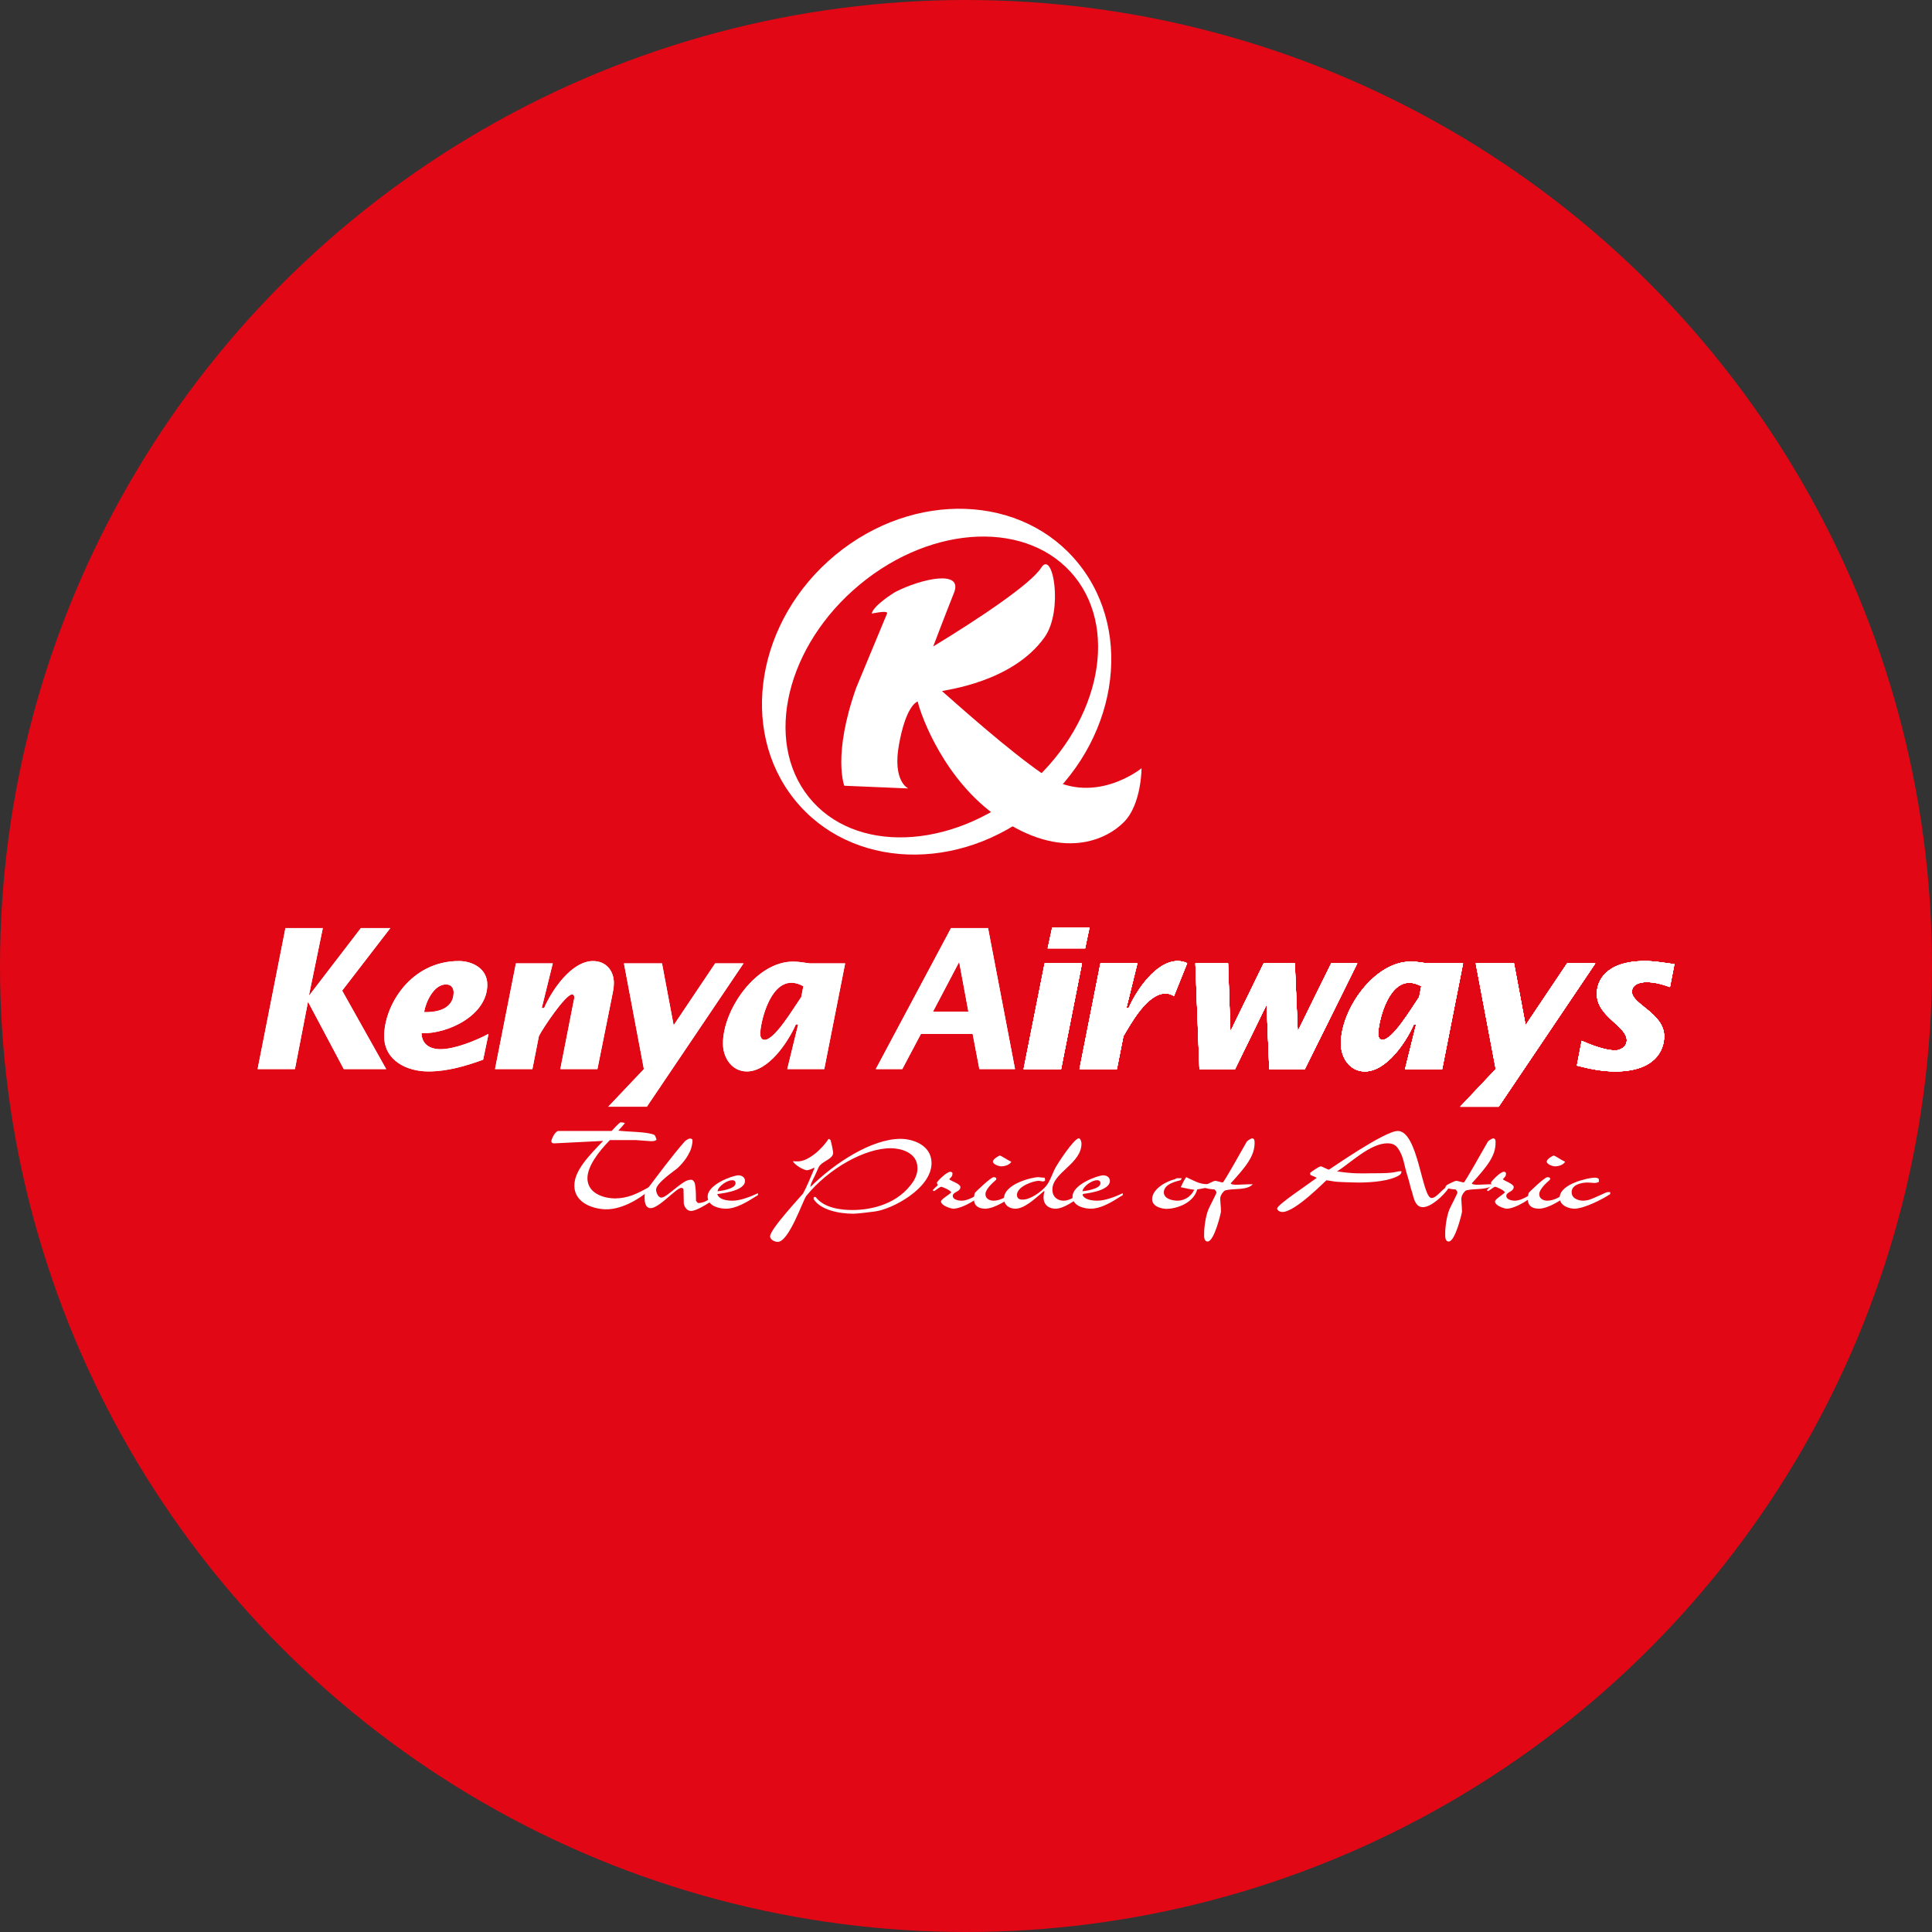 <svg width="300" height="300" viewBox="0 0 300 300" fill="none" xmlns="http://www.w3.org/2000/svg">
<rect x="0" y="0" width="300" height="300" fill="#333333" stroke="none"/>
<g clip-path="url(#clip0_4318_137636)">
<circle cx="150" cy="150" r="150" fill="#E20714"/>
<circle cx="150" cy="150" r="126" fill="#E20714"/>
<path fill-rule="evenodd" clip-rule="evenodd" d="M101.965 176.942C101.759 177.23 101.276 177.201 101.02 177.201C100.803 177.201 98.96 177.032 98.779 177.032H94.709C92.985 178.778 91.191 181.112 91.217 182.989C91.269 185.609 94.315 186.093 95.485 186.093C97.478 186.065 98.856 185.415 100.87 184.277C100.87 184.277 101.01 184.363 101.103 184.363L101.076 184.653C98.685 186.66 96.224 187.78 94.14 187.78C92.51 187.78 89.241 187.014 89.187 184.148C89.144 181.815 91.406 179.498 93.659 177.16L86.209 177.534C85.955 177.554 85.617 177.554 85.617 177.201C85.617 176.898 86.2 175.615 86.733 175.615H94.975C95.462 175.104 95.903 174.583 96.333 174.275C96.834 174.275 96.967 174.39 97.038 174.39C96.789 174.718 96.415 175.137 96.009 175.566C97.439 175.76 100.498 175.717 101.588 176.219C101.748 176.309 101.844 176.656 101.937 176.922L101.965 176.942Z" fill="white"/>
<path fill-rule="evenodd" clip-rule="evenodd" d="M111.375 185.85C110.933 186.266 108.318 188.036 107.308 188.036C106.538 188.036 106.189 187.179 106.176 186.815L106.137 184.764C106.137 184.563 105.989 184.451 105.802 184.451C105.019 184.451 102.326 187.626 101.022 187.6C100.161 187.6 100.091 186.463 100.091 186.065C100.091 185.611 100.043 185.263 100.579 184.545C102.435 182.098 104.225 179.66 106.275 177.297C106.421 177.118 106.907 176.797 107.123 176.797C107.608 176.797 107.522 177.066 107.522 177.316C107.522 177.51 107.365 178.302 107.186 178.692C106.797 179.498 106.375 180.26 105.249 181.351C104.819 181.749 101.858 183.691 101.867 184.764C101.883 184.955 102.072 185.938 102.689 185.962C103.123 185.962 103.902 185.312 104.504 184.83C104.995 184.427 105.624 183.932 106.204 183.558C106.47 183.386 106.997 183.12 107.498 183.215C107.995 183.558 107.928 184.064 107.995 184.471C108.073 185.094 108.058 185.811 108.073 186.461C108.144 186.561 108.294 186.713 108.356 186.799C109.179 186.876 110.137 186.295 111.001 185.548H111.31C111.31 185.548 111.404 185.765 111.337 185.851H111.375V185.85Z" fill="white"/>
<path fill-rule="evenodd" clip-rule="evenodd" d="M113.666 183.26C113.004 183.26 111.595 184.083 111.415 184.976C111.509 184.976 114.233 184.693 114.219 183.725C114.219 183.454 114.056 183.26 113.666 183.26ZM117.695 185.574C115.9 186.712 114.298 187.685 112.695 187.685C111.713 187.685 109.925 187.291 109.883 185.851C109.831 183.911 113.772 182.538 114.621 182.503C115.317 182.503 115.676 182.904 115.684 183.357C115.711 185.051 111.455 185.374 111.376 185.414C111.672 186.354 113.072 186.442 113.762 186.442C114.888 186.442 116.373 185.898 117.695 185.285V185.592V185.574ZM135.846 188.118C134.969 188.243 133.062 188.465 132.506 188.465C130.307 188.465 127.369 187.89 126.324 186.164C126.324 186.084 126.378 185.957 126.362 185.874H126.657C127.993 187.634 130.705 187.89 132.354 187.89C135.253 187.89 139.529 187.013 141.877 183.357C142.236 182.758 142.489 182.032 142.463 181.363C142.455 178.844 139.662 178.297 138.346 178.297C134.305 178.274 128.652 181.443 125.206 185.695C124.71 186.296 122.521 192.842 120.762 192.842C120.324 192.842 119.59 192.508 119.575 191.992C119.564 190.863 124.572 185.531 124.695 185.336C125.317 184.197 125.89 182.742 126.458 181.43L126.418 181.313C126.08 181.531 125.477 181.716 125.325 181.716C124.8 181.716 123.398 180.909 123.122 180.311C123.534 180.355 123.735 180.335 123.94 180.335C125.477 180.335 127.683 178.419 128.652 176.839C128.7 176.839 128.907 176.952 128.97 177.046C129.132 177.554 129.371 178.808 129.371 178.996C129.376 179.913 127.993 180.203 127.296 180.973C127.101 181.207 126.92 181.718 126.781 182.016C126.458 182.811 125.861 183.727 125.833 184.322C129.581 180.593 135.359 176.839 139.841 176.839C141.709 176.839 144.605 177.779 144.648 180.545C144.724 184.523 138.508 187.79 135.846 188.118ZM152.929 185.024C152.336 185.912 149.483 187.684 148.026 187.684C147.678 187.684 146.142 187.231 146.117 186.561C146.117 186.201 147.529 185.437 147.704 185.152C147.572 184.765 146.218 184.278 146.171 184.278C145.95 184.278 145.364 184.783 145.037 184.956C145.037 184.956 144.905 184.852 144.808 184.831C144.987 184.613 145.342 184.305 145.612 184.04C145.657 183.981 145.471 183.829 145.482 183.627C145.612 183.341 147.015 181.953 147.557 181.953C147.78 181.953 147.81 182.058 147.905 182.137L147.878 182.401C147.878 182.621 147.678 182.817 147.393 183.105C147.617 183.388 149.12 183.796 149.128 184.324C149.142 185.077 147.958 185.052 147.947 185.697C147.958 186.443 149.288 186.443 149.332 186.443C150.343 186.443 151.566 185.672 152.483 185.052H152.902L152.929 185.024Z" fill="white"/>
<path fill-rule="evenodd" clip-rule="evenodd" d="M155.487 181.11C155.118 181.11 154.193 180.81 154.176 180.369C154.202 179.935 155.144 179.455 155.239 179.431C155.448 179.431 156.447 180.139 157.036 180.398C156.737 180.945 155.891 181.11 155.487 181.11ZM152.981 187.682C151.845 187.682 151.252 187.179 151.227 186.2C151.227 186.006 151.267 185.53 151.391 185.214C151.478 185.095 153.86 182.774 154.303 182.788C154.505 182.788 154.592 182.883 154.688 182.883L154.699 183.168C153.944 183.827 153.004 184.738 153.022 185.438C153.049 186.314 153.936 186.442 154.271 186.442C155.402 186.442 156.367 185.731 157.396 185.112L157.531 185.214V185.53C156.562 186.246 154.446 187.682 152.981 187.682Z" fill="white"/>
<path fill-rule="evenodd" clip-rule="evenodd" d="M168.191 185.5C166.876 186.42 165.221 187.684 163.904 187.684C162.754 187.684 161.666 186.942 162.167 185.052C162.167 185.052 162.214 185.023 162.126 184.933C160.587 186.246 159.054 187.684 157.666 187.684C156.682 187.684 155.918 187.103 155.895 186.156C155.845 183.798 160.4 182.774 161.251 182.79C161.442 182.79 161.926 182.885 162.21 182.868C162.21 182.955 162.296 183.166 162.296 183.258C162.246 183.342 162.167 183.452 161.946 183.452C161.738 183.452 161.481 183.355 161.301 183.355C160.501 183.355 157.885 184.213 157.912 185.574C157.921 186.295 158.645 186.295 158.865 186.269C159.975 186.269 161.692 185.078 162.473 184.127C163.109 183.31 163.415 182.183 163.93 181.243C164.135 180.845 166.724 176.796 167.519 176.761C167.831 176.761 167.93 177.476 167.93 177.51C167.997 180.716 163.368 182.075 163.415 184.739C163.429 185.963 164.329 186.443 165.156 186.443C166.326 186.443 167.117 185.531 168.047 185.113L168.141 185.215L168.155 185.531L168.191 185.5Z" fill="white"/>
<path fill-rule="evenodd" clip-rule="evenodd" d="M170.322 183.259C169.678 183.259 168.251 184.082 168.075 184.975C168.169 184.975 170.903 184.692 170.875 183.724C170.875 183.453 170.719 183.259 170.323 183.259H170.322ZM174.344 185.573C172.556 186.711 170.961 187.684 169.354 187.684C168.384 187.684 166.6 187.29 166.539 185.85C166.499 183.91 170.431 182.537 171.277 182.502C171.981 182.502 172.33 182.903 172.343 183.356C172.37 185.05 168.114 185.373 168.036 185.413C168.317 186.353 169.734 186.441 170.403 186.441C171.55 186.441 173.033 185.897 174.344 185.284V185.591V185.573ZM185.905 184.694C185.334 186.798 182.765 187.682 181.177 187.713C180.488 187.713 178.927 187.422 178.901 186.225C178.877 184.637 181.123 183.399 182.455 183.103C182.555 183.04 182.615 182.954 182.823 182.954H183.492C183.492 182.954 183.414 183.185 183.327 183.259C182.899 183.399 180.736 183.759 180.715 185.15C180.744 186.338 182.496 186.441 182.832 186.441C183.576 186.441 184.758 186.121 185.443 184.741C184.768 184.674 184.085 184.5 183.348 184.344C183.577 183.839 183.87 183.235 184.186 182.788C185.188 183.213 186.163 183.87 187.333 183.87C187.501 183.87 188.002 183.828 188.489 183.726C188.165 184.393 186.597 184.559 185.905 184.694Z" fill="white"/>
<path fill-rule="evenodd" clip-rule="evenodd" d="M191.094 183.76C191.286 184.019 192.039 183.956 192.362 183.956C192.574 183.956 193.47 183.889 194.531 183.889C193.657 184.869 191.542 184.502 190.291 184.83C190.071 184.869 189.588 185.458 189.495 185.914C189.426 186.246 189.603 187.408 189.589 188.146C189.589 188.348 188.543 192.782 187.52 192.782C186.882 192.782 186.978 191.78 186.978 191.598C186.96 190.797 187.179 188.911 187.639 187.799C187.934 187.124 188.89 185.329 188.89 185.177C188.89 185.005 188.758 184.868 188.589 184.696C188.05 184.671 187.516 184.581 186.999 184.427C186.999 184.346 187.08 184.127 187.181 184.081C187.303 183.932 188.512 183.355 188.688 183.355C188.894 183.355 189.647 183.611 189.87 183.611C190.042 183.611 192.717 178.823 193.574 177.316C193.751 177.032 194.306 176.796 194.394 176.761C194.85 176.761 194.8 177.262 194.813 177.403C194.839 179.527 193.442 181.177 191.094 183.76ZM224.942 184.501C224.069 185.731 222.212 187.45 220.924 187.45C219.579 187.45 219.439 185.46 219.18 184.852C218.997 184.323 218.817 183.399 218.568 182.663C217.999 180.893 217.984 179.548 217.028 178.251C216.557 177.578 215.846 177.532 215.428 177.532C212.726 177.532 209.53 180.744 207.612 181.892C210.153 182.277 211.4 182.208 213.032 182.182C213.219 182.182 215.121 182.209 216.184 182.075C216.467 182.059 217.138 181.86 217.35 181.873H217.625L217.593 182.059C217.609 182.162 217.445 182.365 217.364 182.431C215.942 183.386 213.12 183.611 211.033 183.628C210.846 183.628 208.671 183.58 207.688 183.514C207.228 183.494 206.176 183.278 205.96 183.278C205.891 183.278 201.156 188.196 199.133 188.196C198.729 188.196 198.327 187.945 198.314 187.665C198.314 187.077 203.096 183.932 204.456 182.902C204.214 182.73 203.795 182.593 203.475 182.442L203.429 182.127C203.795 181.815 204.854 181.111 205.099 181.111C205.274 181.111 206.175 181.622 206.366 181.622C206.42 181.622 214.981 175.616 217.046 175.616C220.208 175.616 220.809 186.026 222.287 186.026C223.04 186.026 223.814 184.783 224.667 184.278C224.758 184.365 224.881 184.416 224.942 184.471V184.501Z" fill="white"/>
<path fill-rule="evenodd" clip-rule="evenodd" d="M228.532 183.76C228.719 184.02 229.486 183.956 229.782 183.956C229.988 183.956 230.885 183.889 231.959 183.889C231.085 184.869 228.967 184.502 227.703 184.83C227.502 184.869 227.02 185.458 226.945 185.914C226.86 186.246 227.02 187.408 227.02 188.146C227.02 188.348 225.969 192.782 224.959 192.782C224.316 192.782 224.421 191.78 224.412 191.598C224.391 190.797 224.597 188.912 225.062 187.8C225.364 187.124 226.321 185.329 226.306 185.177C226.306 185.005 226.187 184.868 226.024 184.696C225.487 184.673 224.954 184.583 224.44 184.427C224.42 184.346 224.515 184.127 224.597 184.081C224.717 183.932 225.942 183.355 226.117 183.355C226.334 183.355 227.089 183.611 227.293 183.611C227.464 183.611 230.141 178.824 231.007 177.316C231.178 177.032 231.732 176.796 231.829 176.761C232.286 176.761 232.227 177.262 232.227 177.404C232.267 179.527 230.855 181.177 228.532 183.76Z" fill="white"/>
<path fill-rule="evenodd" clip-rule="evenodd" d="M238.695 185.023C238.138 185.911 235.381 187.683 233.967 187.683C233.628 187.683 232.15 187.23 232.14 186.56C232.14 186.2 233.501 185.436 233.668 185.151C233.55 184.764 232.247 184.277 232.186 184.277C231.971 184.277 231.39 184.783 231.083 184.955C231.083 184.955 230.964 184.851 230.875 184.83C231.016 184.612 231.383 184.304 231.664 184.039C231.693 183.98 231.504 183.828 231.516 183.626C231.651 183.34 232.978 181.952 233.508 181.952C233.737 181.952 233.767 182.057 233.855 182.136L233.835 182.4C233.835 182.62 233.628 182.817 233.357 183.105C233.582 183.387 235.029 183.796 235.046 184.323C235.046 185.076 233.913 185.052 233.895 185.696C233.913 186.442 235.21 186.442 235.22 186.442C236.215 186.442 237.405 185.672 238.276 185.052H238.668L238.695 185.023Z" fill="white"/>
<path fill-rule="evenodd" clip-rule="evenodd" d="M241.48 181.11C241.121 181.11 240.186 180.81 240.175 180.369C240.202 179.935 241.146 179.455 241.242 179.431C241.461 179.431 242.436 180.139 243.03 180.398C242.728 180.945 241.887 181.11 241.48 181.11ZM238.965 187.682C237.83 187.682 237.24 187.179 237.23 186.2C237.23 186.006 237.279 185.53 237.385 185.214C237.468 185.095 239.851 182.774 240.296 182.788C240.506 182.788 240.598 182.883 240.69 182.883V183.168C239.935 183.827 239.003 184.738 239.016 185.438C239.038 186.314 239.916 186.442 240.26 186.442C241.403 186.442 242.375 185.731 243.399 185.112L243.518 185.214L243.522 185.53C242.564 186.246 240.443 187.682 238.964 187.682" fill="white"/>
<path fill-rule="evenodd" clip-rule="evenodd" d="M244.459 187.683C243.781 187.683 242.211 187.32 242.192 185.986C242.142 183.828 246.694 182.869 247.594 182.869C247.81 182.869 248.01 182.883 248.252 183.04L248.283 183.511C248.035 183.665 247.728 183.689 247.537 183.689C247.326 183.689 246.594 183.609 246.407 183.626C245.759 183.626 244.011 183.887 244.046 185.139C244.046 186.246 245.38 186.443 245.841 186.443C246.03 186.443 246.424 186.38 246.635 186.339C247.616 186.048 249.383 185.113 249.601 185.113H250.032V185.415C249.157 186.027 246.083 187.683 244.459 187.683Z" fill="white"/>
<path fill-rule="evenodd" clip-rule="evenodd" d="M162.203 98.949C165.138 94.824 163.521 85.259 161.676 88.154C160.088 90.669 152.025 96.053 144.91 100.379C144.91 100.379 146.653 95.776 148.131 92.062C149.63 88.354 142.936 89.906 139.06 91.906C138.696 92.097 135.614 94.043 135.359 95.268C136.973 94.976 137.914 94.87 137.727 95.301C137.606 95.589 137.484 95.893 137.349 96.212C136.163 99.062 134.563 102.935 132.955 106.786C129.244 117.271 131.101 122.009 131.101 122.009L141.035 122.428C141.035 122.428 138.543 121.355 139.599 115.588C140.633 109.905 142.164 109.051 142.494 108.923C143.072 111.35 146.706 121.179 154.976 126.895C164.991 133.813 171.898 130.358 174.576 127.595C177.259 124.829 177.259 119.294 177.259 119.294C177.259 119.294 169.634 125.517 161.882 120.154C156.534 116.452 149.121 109.816 146.277 107.319C146.761 107.112 157.198 105.981 162.203 98.949Z" fill="white"/>
<path fill-rule="evenodd" clip-rule="evenodd" d="M158.985 122.586C147.565 132.031 132.616 132.555 125.593 123.776C118.548 114.981 122.104 100.203 133.513 90.76C144.927 81.316 159.856 80.786 166.9 89.574C173.927 98.36 170.388 113.144 158.985 122.586ZM167.518 87.574C158.835 76.702 141.909 76.091 129.699 86.189C117.503 96.285 114.659 113.277 123.355 124.132C132.042 134.991 148.979 135.616 161.181 125.514C173.38 115.415 176.215 98.426 167.518 87.574Z" fill="white"/>
<path fill-rule="evenodd" clip-rule="evenodd" d="M44.323 144.116H50.126L47.985 154.515H48.055L56.036 144.116H60.605L53.129 153.825L59.966 166.008H53.383L47.867 155.622H47.81L45.798 166.01H40L44.323 144.116Z" fill="white"/>
<path fill-rule="evenodd" clip-rule="evenodd" d="M70.441 154.101C70.441 153.322 69.986 152.863 69.243 152.863C67.36 152.863 66.11 155.584 65.854 157.161C68.584 157.237 70.441 156.254 70.441 154.101ZM75.02 164.552C72.181 165.585 69.381 166.373 66.513 166.373C63.196 166.373 59.656 164.702 59.656 160.893C59.656 156.147 63.75 149.231 71.253 149.231C73.297 149.231 75.668 150.354 75.668 152.904C75.668 157.656 69.57 160.563 65.461 160.44C65.491 162.192 66.806 162.919 68.41 162.919C70.589 162.919 73.902 161.593 75.859 160.535L75.02 164.552ZM84.121 156.529H84.487C85.687 153.752 88.753 149.233 92.08 149.233C94.124 149.233 95.325 150.75 95.325 152.656C95.325 153.45 95.123 154.23 94.975 155.023L92.767 166.008H87.007L89.023 155.718C89.049 155.503 89.174 155.135 89.174 154.895C89.174 154.71 89.12 154.405 88.835 154.405C87.802 154.405 84.259 159.705 83.677 160.891L82.671 166.009H76.865L80.109 149.596H85.832L84.121 156.529ZM99.983 166.009L96.888 149.594H102.797L104.603 159.201L111.049 149.594H115.455L100.444 171.847H94.451L99.983 166.009ZM124.745 153.143C124.22 152.842 123.542 152.601 122.889 152.601C119.409 152.601 118.048 158.982 118.048 160.534C118.048 160.947 118.199 161.468 118.716 161.468C120.3 161.468 123.127 156.685 124.418 154.812L124.745 153.143ZM123.938 159.073H123.577C122.359 161.857 119.32 166.373 115.977 166.373C113.632 166.373 112.26 164.23 112.26 162.043C112.26 156.747 117.42 149.322 123.105 149.322C124.447 149.322 125.379 149.596 125.812 149.596H131.233L127.991 166.011H122.245L123.939 159.072L123.938 159.073ZM150.368 157.079L148.954 149.447H148.897L144.876 157.079H150.368ZM147.677 144.116H153.425L157.614 166.011H152.077L151.03 160.534H143.006L140.107 166.011H135.99L147.676 144.115L147.677 144.116ZM163.389 144.017H169.175L168.494 147.253H162.69L163.389 144.017ZM162.211 149.594H168.007L164.766 166.009H158.949L162.211 149.594ZM174.903 156.529H175.258C176.476 153.752 179.524 149.233 182.862 149.233C183.513 149.233 184.052 149.409 184.34 149.564L182.296 154.651C181.899 154.449 181.465 154.258 181.025 154.258C178.104 154.258 175.588 158.982 174.441 160.893L173.427 166.011H167.624L170.872 149.596H176.608L174.903 156.529ZM185.619 149.596H190.694L191.053 160.012H191.128L196.215 149.596H201.063L201.506 160.04H201.556L206.702 149.596H210.757L202.621 166.009H197.089L196.682 156.115H196.62L191.779 166.009H186.248L185.619 149.596ZM220.697 153.143C220.155 152.842 219.488 152.601 218.837 152.601C215.348 152.601 214.002 158.982 214.002 160.534C214.002 160.947 214.147 161.468 214.661 161.468C216.261 161.468 219.093 156.685 220.373 154.812L220.697 153.143ZM219.897 159.073H219.53C218.322 161.857 215.266 166.373 211.929 166.373C209.59 166.373 208.213 164.23 208.213 162.043C208.213 156.747 213.38 149.322 219.034 149.322C220.394 149.322 221.322 149.596 221.759 149.596H227.178L223.938 166.011H218.177L219.898 159.072L219.897 159.073ZM232.257 166.009L229.155 149.594H235.092L236.89 159.201L243.334 149.594H247.718L232.716 171.847H226.741L232.257 166.009ZM259.309 153.262C258.139 152.843 256.914 152.504 255.674 152.504C254.716 152.504 253.4 152.803 253.4 154.02C253.4 155.956 258.408 157.351 258.408 160.918C258.408 163.105 256.969 166.373 250.802 166.373C248.767 166.373 246.867 165.976 244.862 165.464L245.601 161.622C247.055 162.256 249.239 163.105 250.802 163.105C251.582 163.105 252.604 162.593 252.604 161.532C252.604 159.28 247.956 157.899 247.956 154.314C247.956 152.37 249.279 149.231 255.455 149.231C256.971 149.231 258.599 149.535 259.999 149.714L259.309 153.262Z" fill="white"/>
<path fill-rule="evenodd" clip-rule="evenodd" d="M163.389 144.017H169.176L168.494 147.253H162.69L163.389 144.017ZM162.211 149.594H168.007L164.766 166.009H158.949L162.211 149.594ZM174.903 156.529H175.258C176.476 153.752 179.525 149.233 182.862 149.233C183.513 149.233 184.052 149.409 184.34 149.564L182.296 154.651C181.9 154.449 181.465 154.258 181.025 154.258C178.105 154.258 175.589 158.982 174.442 160.893L173.428 166.011H167.624L170.873 149.596H176.608L174.903 156.529ZM185.619 149.596H190.694L191.053 160.012H191.128L196.215 149.596H201.063L201.507 160.04H201.557L206.703 149.596H210.757L202.622 166.009H197.089L196.682 156.115H196.62L191.779 166.009H186.248L185.619 149.596ZM220.697 153.143C220.155 152.842 219.488 152.601 218.838 152.601C215.348 152.601 214.002 158.982 214.002 160.534C214.002 160.947 214.147 161.468 214.661 161.468C216.261 161.468 219.093 156.685 220.373 154.812L220.697 153.143ZM219.897 159.073H219.53C218.323 161.857 215.266 166.373 211.93 166.373C209.59 166.373 208.213 164.23 208.213 162.043C208.213 156.747 213.381 149.322 219.034 149.322C220.395 149.322 221.323 149.596 221.76 149.596H227.179L223.938 166.011H218.177L219.899 159.072L219.897 159.073ZM232.258 166.009L229.156 149.594H235.093L236.89 159.201L243.334 149.594H247.718L232.716 171.847H226.742L232.258 166.009ZM259.31 153.262C258.14 152.843 256.915 152.504 255.675 152.504C254.716 152.504 253.401 152.803 253.401 154.02C253.401 155.956 258.409 157.351 258.409 160.918C258.409 163.105 256.97 166.373 250.803 166.373C248.767 166.373 246.867 165.976 244.862 165.464L245.601 161.622C247.055 162.256 249.239 163.105 250.803 163.105C251.583 163.105 252.605 162.593 252.605 161.532C252.605 159.28 247.956 157.899 247.956 154.314C247.956 152.37 249.279 149.231 255.456 149.231C256.971 149.231 258.6 149.535 259.999 149.714L259.31 153.262Z" fill="white"/>
<path fill-rule="evenodd" clip-rule="evenodd" d="M163.389 144.017H169.176L168.494 147.253H162.69L163.389 144.017ZM162.211 149.594H168.007L164.766 166.009H158.949L162.211 149.594ZM174.903 156.529H175.258C176.476 153.752 179.525 149.233 182.862 149.233C183.513 149.233 184.052 149.409 184.34 149.564L182.296 154.651C181.9 154.449 181.465 154.258 181.025 154.258C178.105 154.258 175.589 158.982 174.442 160.893L173.428 166.011H167.624L170.873 149.596H176.608L174.903 156.529ZM185.619 149.596H190.694L191.053 160.012H191.128L196.215 149.596H201.063L201.507 160.04H201.557L206.703 149.596H210.757L202.622 166.009H197.089L196.682 156.115H196.62L191.779 166.009H186.248L185.619 149.596ZM220.697 153.143C220.155 152.842 219.488 152.601 218.838 152.601C215.348 152.601 214.002 158.982 214.002 160.534C214.002 160.947 214.147 161.468 214.661 161.468C216.261 161.468 219.093 156.685 220.373 154.812L220.697 153.143ZM219.897 159.073H219.53C218.323 161.857 215.266 166.373 211.93 166.373C209.59 166.373 208.213 164.23 208.213 162.043C208.213 156.747 213.381 149.322 219.034 149.322C220.395 149.322 221.323 149.596 221.76 149.596H227.179L223.938 166.011H218.177L219.899 159.072L219.897 159.073ZM232.258 166.009L229.156 149.594H235.093L236.89 159.201L243.334 149.594H247.718L232.716 171.847H226.742L232.258 166.009ZM259.31 153.262C258.14 152.843 256.915 152.504 255.675 152.504C254.716 152.504 253.401 152.803 253.401 154.02C253.401 155.956 258.409 157.351 258.409 160.918C258.409 163.105 256.97 166.373 250.803 166.373C248.767 166.373 246.867 165.976 244.862 165.464L245.601 161.622C247.055 162.256 249.239 163.105 250.803 163.105C251.583 163.105 252.605 162.593 252.605 161.532C252.605 159.28 247.956 157.899 247.956 154.314C247.956 152.37 249.279 149.231 255.456 149.231C256.971 149.231 258.6 149.535 259.999 149.714L259.31 153.262Z" fill="white"/>
<path fill-rule="evenodd" clip-rule="evenodd" d="M163.39 144.017H169.176L168.494 147.253H162.691L163.39 144.017ZM162.212 149.594H168.008L164.767 166.009H158.95L162.212 149.594ZM174.903 156.529H175.258C176.477 153.752 179.525 149.233 182.863 149.233C183.514 149.233 184.053 149.409 184.341 149.564L182.297 154.651C181.9 154.449 181.466 154.258 181.026 154.258C178.105 154.258 175.589 158.982 174.442 160.893L173.428 166.011H167.624L170.873 149.596H176.609L174.903 156.529ZM185.619 149.596H190.694L191.053 160.012H191.129L196.216 149.596H201.064L201.507 160.04H201.557L206.703 149.596H210.758L202.622 166.009H197.09L196.682 156.115H196.621L191.78 166.009H186.249L185.619 149.596ZM220.698 153.143C220.156 152.842 219.489 152.601 218.838 152.601C215.348 152.601 214.002 158.982 214.002 160.534C214.002 160.947 214.148 161.468 214.661 161.468C216.262 161.468 219.094 156.685 220.374 154.812L220.698 153.143ZM219.898 159.073H219.531C218.323 161.857 215.266 166.373 211.93 166.373C209.59 166.373 208.213 164.23 208.213 162.043C208.213 156.747 213.381 149.322 219.034 149.322C220.395 149.322 221.323 149.596 221.76 149.596H227.179L223.939 166.011H218.178L219.899 159.072L219.898 159.073ZM232.258 166.009L229.156 149.594H235.093L236.891 159.201L243.335 149.594H247.719L232.717 171.847H226.742L232.258 166.009ZM259.31 153.262C258.14 152.843 256.915 152.504 255.675 152.504C254.716 152.504 253.401 152.803 253.401 154.02C253.401 155.956 258.409 157.351 258.409 160.918C258.409 163.105 256.97 166.373 250.803 166.373C248.767 166.373 246.867 165.976 244.862 165.464L245.602 161.622C247.056 162.256 249.239 163.105 250.803 163.105C251.583 163.105 252.605 162.593 252.605 161.532C252.605 159.28 247.957 157.899 247.957 154.314C247.957 152.37 249.28 149.231 255.456 149.231C256.972 149.231 258.6 149.535 260 149.714L259.31 153.262ZM44.323 144.116H50.126L47.985 154.515H48.055L56.036 144.116H60.605L53.129 153.825L59.966 166.008H53.383L47.867 155.622H47.81L45.798 166.009H40L44.323 144.116Z" fill="white"/>
<path fill-rule="evenodd" clip-rule="evenodd" d="M70.441 154.101C70.441 153.322 69.986 152.863 69.243 152.863C67.36 152.863 66.11 155.584 65.854 157.161C68.584 157.237 70.441 156.254 70.441 154.101ZM75.02 164.552C72.181 165.585 69.381 166.373 66.513 166.373C63.196 166.373 59.656 164.702 59.656 160.893C59.656 156.147 63.75 149.231 71.253 149.231C73.297 149.231 75.668 150.354 75.668 152.904C75.668 157.656 69.57 160.563 65.461 160.44C65.491 162.192 66.806 162.919 68.41 162.919C70.589 162.919 73.902 161.593 75.859 160.535L75.02 164.552ZM84.121 156.529H84.487C85.687 153.752 88.753 149.233 92.08 149.233C94.124 149.233 95.325 150.75 95.325 152.656C95.325 153.45 95.123 154.23 94.975 155.023L92.767 166.008H87.007L89.023 155.718C89.049 155.503 89.174 155.135 89.174 154.895C89.174 154.71 89.12 154.405 88.835 154.405C87.802 154.405 84.259 159.705 83.677 160.891L82.671 166.009H76.865L80.109 149.596H85.832L84.121 156.529ZM99.983 166.009L96.888 149.594H102.797L104.603 159.201L111.049 149.594H115.455L100.444 171.847H94.451L99.983 166.009ZM124.745 153.143C124.22 152.842 123.542 152.601 122.889 152.601C119.409 152.601 118.048 158.982 118.048 160.534C118.048 160.947 118.199 161.468 118.716 161.468C120.3 161.468 123.127 156.685 124.418 154.812L124.745 153.143ZM123.938 159.073H123.577C122.359 161.857 119.32 166.373 115.977 166.373C113.632 166.373 112.26 164.23 112.26 162.043C112.26 156.747 117.42 149.322 123.105 149.322C124.447 149.322 125.379 149.596 125.812 149.596H131.233L127.991 166.011H122.245L123.939 159.072L123.938 159.073ZM150.368 157.079L148.954 149.447H148.897L144.876 157.079H150.368ZM147.677 144.116H153.425L157.614 166.011H152.077L151.03 160.534H143.006L140.107 166.011H135.99L147.676 144.115L147.677 144.116ZM163.389 144.017H169.175L168.494 147.253H162.69L163.389 144.017ZM162.211 149.594H168.007L164.766 166.009H158.949L162.211 149.594ZM174.903 156.529H175.258C176.476 153.752 179.524 149.233 182.862 149.233C183.513 149.233 184.052 149.409 184.34 149.564L182.296 154.651C181.899 154.449 181.465 154.258 181.025 154.258C178.104 154.258 175.588 158.982 174.441 160.893L173.427 166.011H167.624L170.872 149.596H176.608L174.903 156.529ZM185.619 149.596H190.694L191.053 160.012H191.128L196.215 149.596H201.063L201.506 160.04H201.556L206.702 149.596H210.757L202.621 166.009H197.089L196.682 156.115H196.62L191.779 166.009H186.248L185.619 149.596ZM220.697 153.143C220.155 152.842 219.488 152.601 218.837 152.601C215.348 152.601 214.002 158.982 214.002 160.534C214.002 160.947 214.147 161.468 214.661 161.468C216.261 161.468 219.093 156.685 220.373 154.812L220.697 153.143ZM219.897 159.073H219.53C218.322 161.857 215.266 166.373 211.929 166.373C209.59 166.373 208.213 164.23 208.213 162.043C208.213 156.747 213.38 149.322 219.034 149.322C220.394 149.322 221.322 149.596 221.759 149.596H227.178L223.938 166.011H218.177L219.898 159.072L219.897 159.073ZM232.257 166.009L229.155 149.594H235.092L236.89 159.201L243.334 149.594H247.718L232.716 171.847H226.741L232.257 166.009ZM259.309 153.262C258.139 152.843 256.914 152.504 255.674 152.504C254.716 152.504 253.4 152.803 253.4 154.02C253.4 155.956 258.408 157.351 258.408 160.918C258.408 163.105 256.969 166.373 250.802 166.373C248.767 166.373 246.867 165.976 244.862 165.464L245.601 161.622C247.055 162.256 249.239 163.105 250.802 163.105C251.582 163.105 252.604 162.593 252.604 161.532C252.604 159.28 247.956 157.899 247.956 154.314C247.956 152.37 249.279 149.231 255.455 149.231C256.971 149.231 258.599 149.535 259.999 149.714L259.309 153.262Z" fill="white"/>
<path fill-rule="evenodd" clip-rule="evenodd" d="M163.389 144.017H169.176L168.494 147.253H162.69L163.389 144.017ZM162.211 149.594H168.007L164.766 166.009H158.949L162.211 149.594ZM174.903 156.529H175.258C176.476 153.752 179.525 149.233 182.862 149.233C183.513 149.233 184.052 149.409 184.34 149.564L182.296 154.651C181.9 154.449 181.465 154.258 181.025 154.258C178.105 154.258 175.589 158.982 174.442 160.893L173.428 166.011H167.624L170.873 149.596H176.608L174.903 156.529ZM185.619 149.596H190.694L191.053 160.012H191.128L196.215 149.596H201.063L201.507 160.04H201.557L206.703 149.596H210.757L202.622 166.009H197.089L196.682 156.115H196.62L191.779 166.009H186.248L185.619 149.596ZM220.697 153.143C220.155 152.842 219.488 152.601 218.838 152.601C215.348 152.601 214.002 158.982 214.002 160.534C214.002 160.947 214.147 161.468 214.661 161.468C216.261 161.468 219.093 156.685 220.373 154.812L220.697 153.143ZM219.897 159.073H219.53C218.323 161.857 215.266 166.373 211.93 166.373C209.59 166.373 208.213 164.23 208.213 162.043C208.213 156.747 213.381 149.322 219.034 149.322C220.395 149.322 221.323 149.596 221.76 149.596H227.179L223.938 166.011H218.177L219.899 159.072L219.897 159.073ZM232.258 166.009L229.156 149.594H235.093L236.89 159.201L243.334 149.594H247.718L232.716 171.847H226.742L232.258 166.009ZM259.31 153.262C258.14 152.843 256.915 152.504 255.675 152.504C254.716 152.504 253.401 152.803 253.401 154.02C253.401 155.956 258.409 157.351 258.409 160.918C258.409 163.105 256.97 166.373 250.803 166.373C248.767 166.373 246.867 165.976 244.862 165.464L245.601 161.622C247.055 162.256 249.239 163.105 250.803 163.105C251.583 163.105 252.605 162.593 252.605 161.532C252.605 159.28 247.956 157.899 247.956 154.314C247.956 152.37 249.279 149.231 255.456 149.231C256.971 149.231 258.6 149.535 259.999 149.714L259.31 153.262Z" fill="white"/>
<path fill-rule="evenodd" clip-rule="evenodd" d="M163.389 144.017H169.176L168.494 147.253H162.69L163.389 144.017ZM162.211 149.594H168.007L164.766 166.009H158.949L162.211 149.594ZM174.903 156.529H175.258C176.476 153.752 179.525 149.233 182.862 149.233C183.513 149.233 184.052 149.409 184.34 149.564L182.296 154.651C181.9 154.449 181.465 154.258 181.025 154.258C178.105 154.258 175.589 158.982 174.442 160.893L173.428 166.011H167.624L170.873 149.596H176.608L174.903 156.529ZM185.619 149.596H190.694L191.053 160.012H191.128L196.215 149.596H201.063L201.507 160.04H201.557L206.703 149.596H210.757L202.622 166.009H197.089L196.682 156.115H196.62L191.779 166.009H186.248L185.619 149.596ZM220.697 153.143C220.155 152.842 219.488 152.601 218.838 152.601C215.348 152.601 214.002 158.982 214.002 160.534C214.002 160.947 214.147 161.468 214.661 161.468C216.261 161.468 219.093 156.685 220.373 154.812L220.697 153.143ZM219.897 159.073H219.53C218.323 161.857 215.266 166.373 211.93 166.373C209.59 166.373 208.213 164.23 208.213 162.043C208.213 156.747 213.381 149.322 219.034 149.322C220.395 149.322 221.323 149.596 221.76 149.596H227.179L223.938 166.011H218.177L219.899 159.072L219.897 159.073ZM232.258 166.009L229.156 149.594H235.093L236.89 159.201L243.334 149.594H247.718L232.716 171.847H226.742L232.258 166.009ZM259.31 153.262C258.14 152.843 256.915 152.504 255.675 152.504C254.716 152.504 253.401 152.803 253.401 154.02C253.401 155.956 258.409 157.351 258.409 160.918C258.409 163.105 256.97 166.373 250.803 166.373C248.767 166.373 246.867 165.976 244.862 165.464L245.601 161.622C247.055 162.256 249.239 163.105 250.803 163.105C251.583 163.105 252.605 162.593 252.605 161.532C252.605 159.28 247.956 157.899 247.956 154.314C247.956 152.37 249.279 149.231 255.456 149.231C256.971 149.231 258.6 149.535 259.999 149.714L259.31 153.262Z" fill="white"/>
</g>
<defs>
<clipPath id="clip0_4318_137636">
<rect width="300" height="300" fill="white"/>
</clipPath>
</defs>
</svg>
